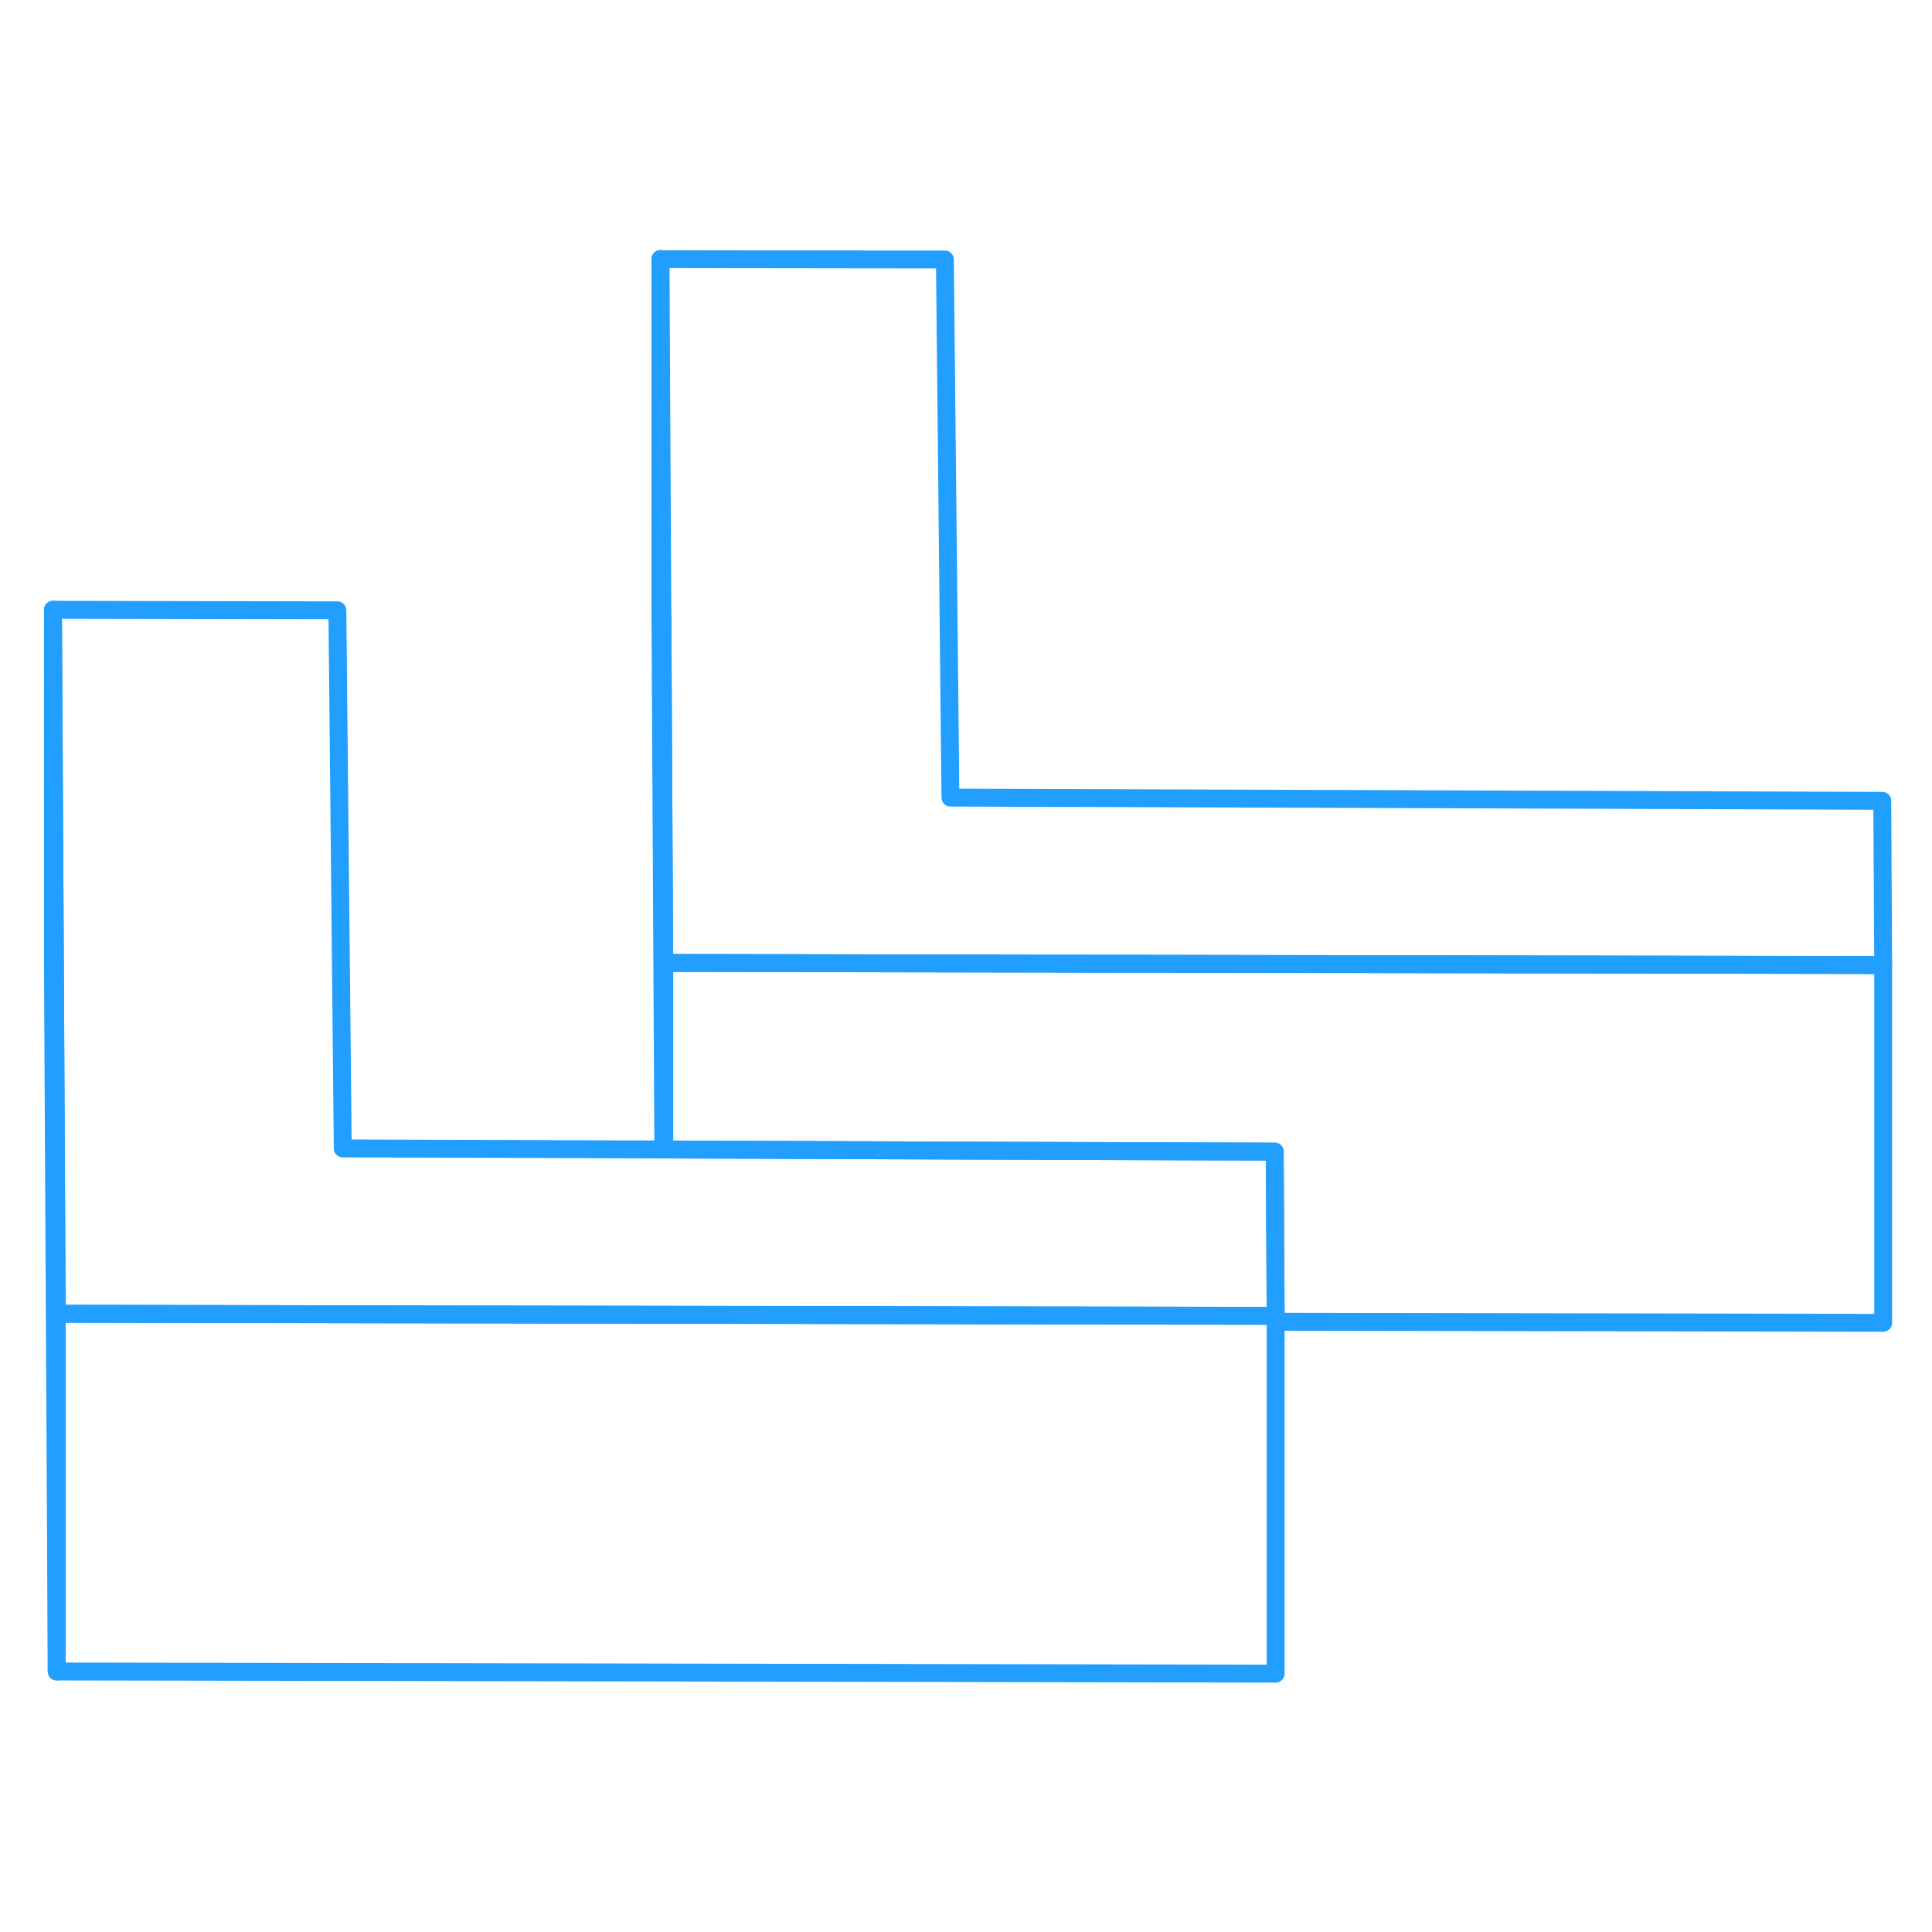 <svg width="48" height="48" viewBox="0 0 108 84" fill="none" xmlns="http://www.w3.org/2000/svg" stroke-width="1px" stroke-linecap="round" stroke-linejoin="round"><path d="M37.13 41.827V52.257H37.08L36.92 22.487H37.03L37.13 41.827Z" stroke="#229EFF" stroke-linejoin="round"/><path d="M3.17 61.437V81.437L2.96 42.087V22.087L3.07 42.087L3.17 61.437Z" stroke="#229EFF" stroke-linejoin="round"/><path d="M105.27 41.947L53.02 41.857L37.13 41.827L37.03 22.487L36.92 2.487L52.82 2.507L53.13 32.587L105.22 32.767L105.27 41.947Z" stroke="#229EFF" stroke-linejoin="round"/><path d="M105.27 41.947V61.947L71.31 61.887V61.557L71.26 52.647V52.377L53.13 52.317L37.13 52.257V41.827L53.02 41.857L105.27 41.947Z" stroke="#229EFF" stroke-linejoin="round"/><path d="M36.92 2.477V22.477" stroke="#229EFF" stroke-linejoin="round"/><path d="M71.31 61.557V81.557L3.17 81.437V61.437L19.05 61.467L37.13 61.497L71.31 61.557Z" stroke="#229EFF" stroke-linejoin="round"/><path d="M71.31 61.557L37.13 61.497L19.05 61.467L3.17 61.437L3.07 42.087L2.96 22.087L18.86 22.117L19.16 52.197L37.08 52.257H37.13L53.13 52.317L71.26 52.377V52.647L71.31 61.557Z" stroke="#229EFF" stroke-linejoin="round"/></svg>